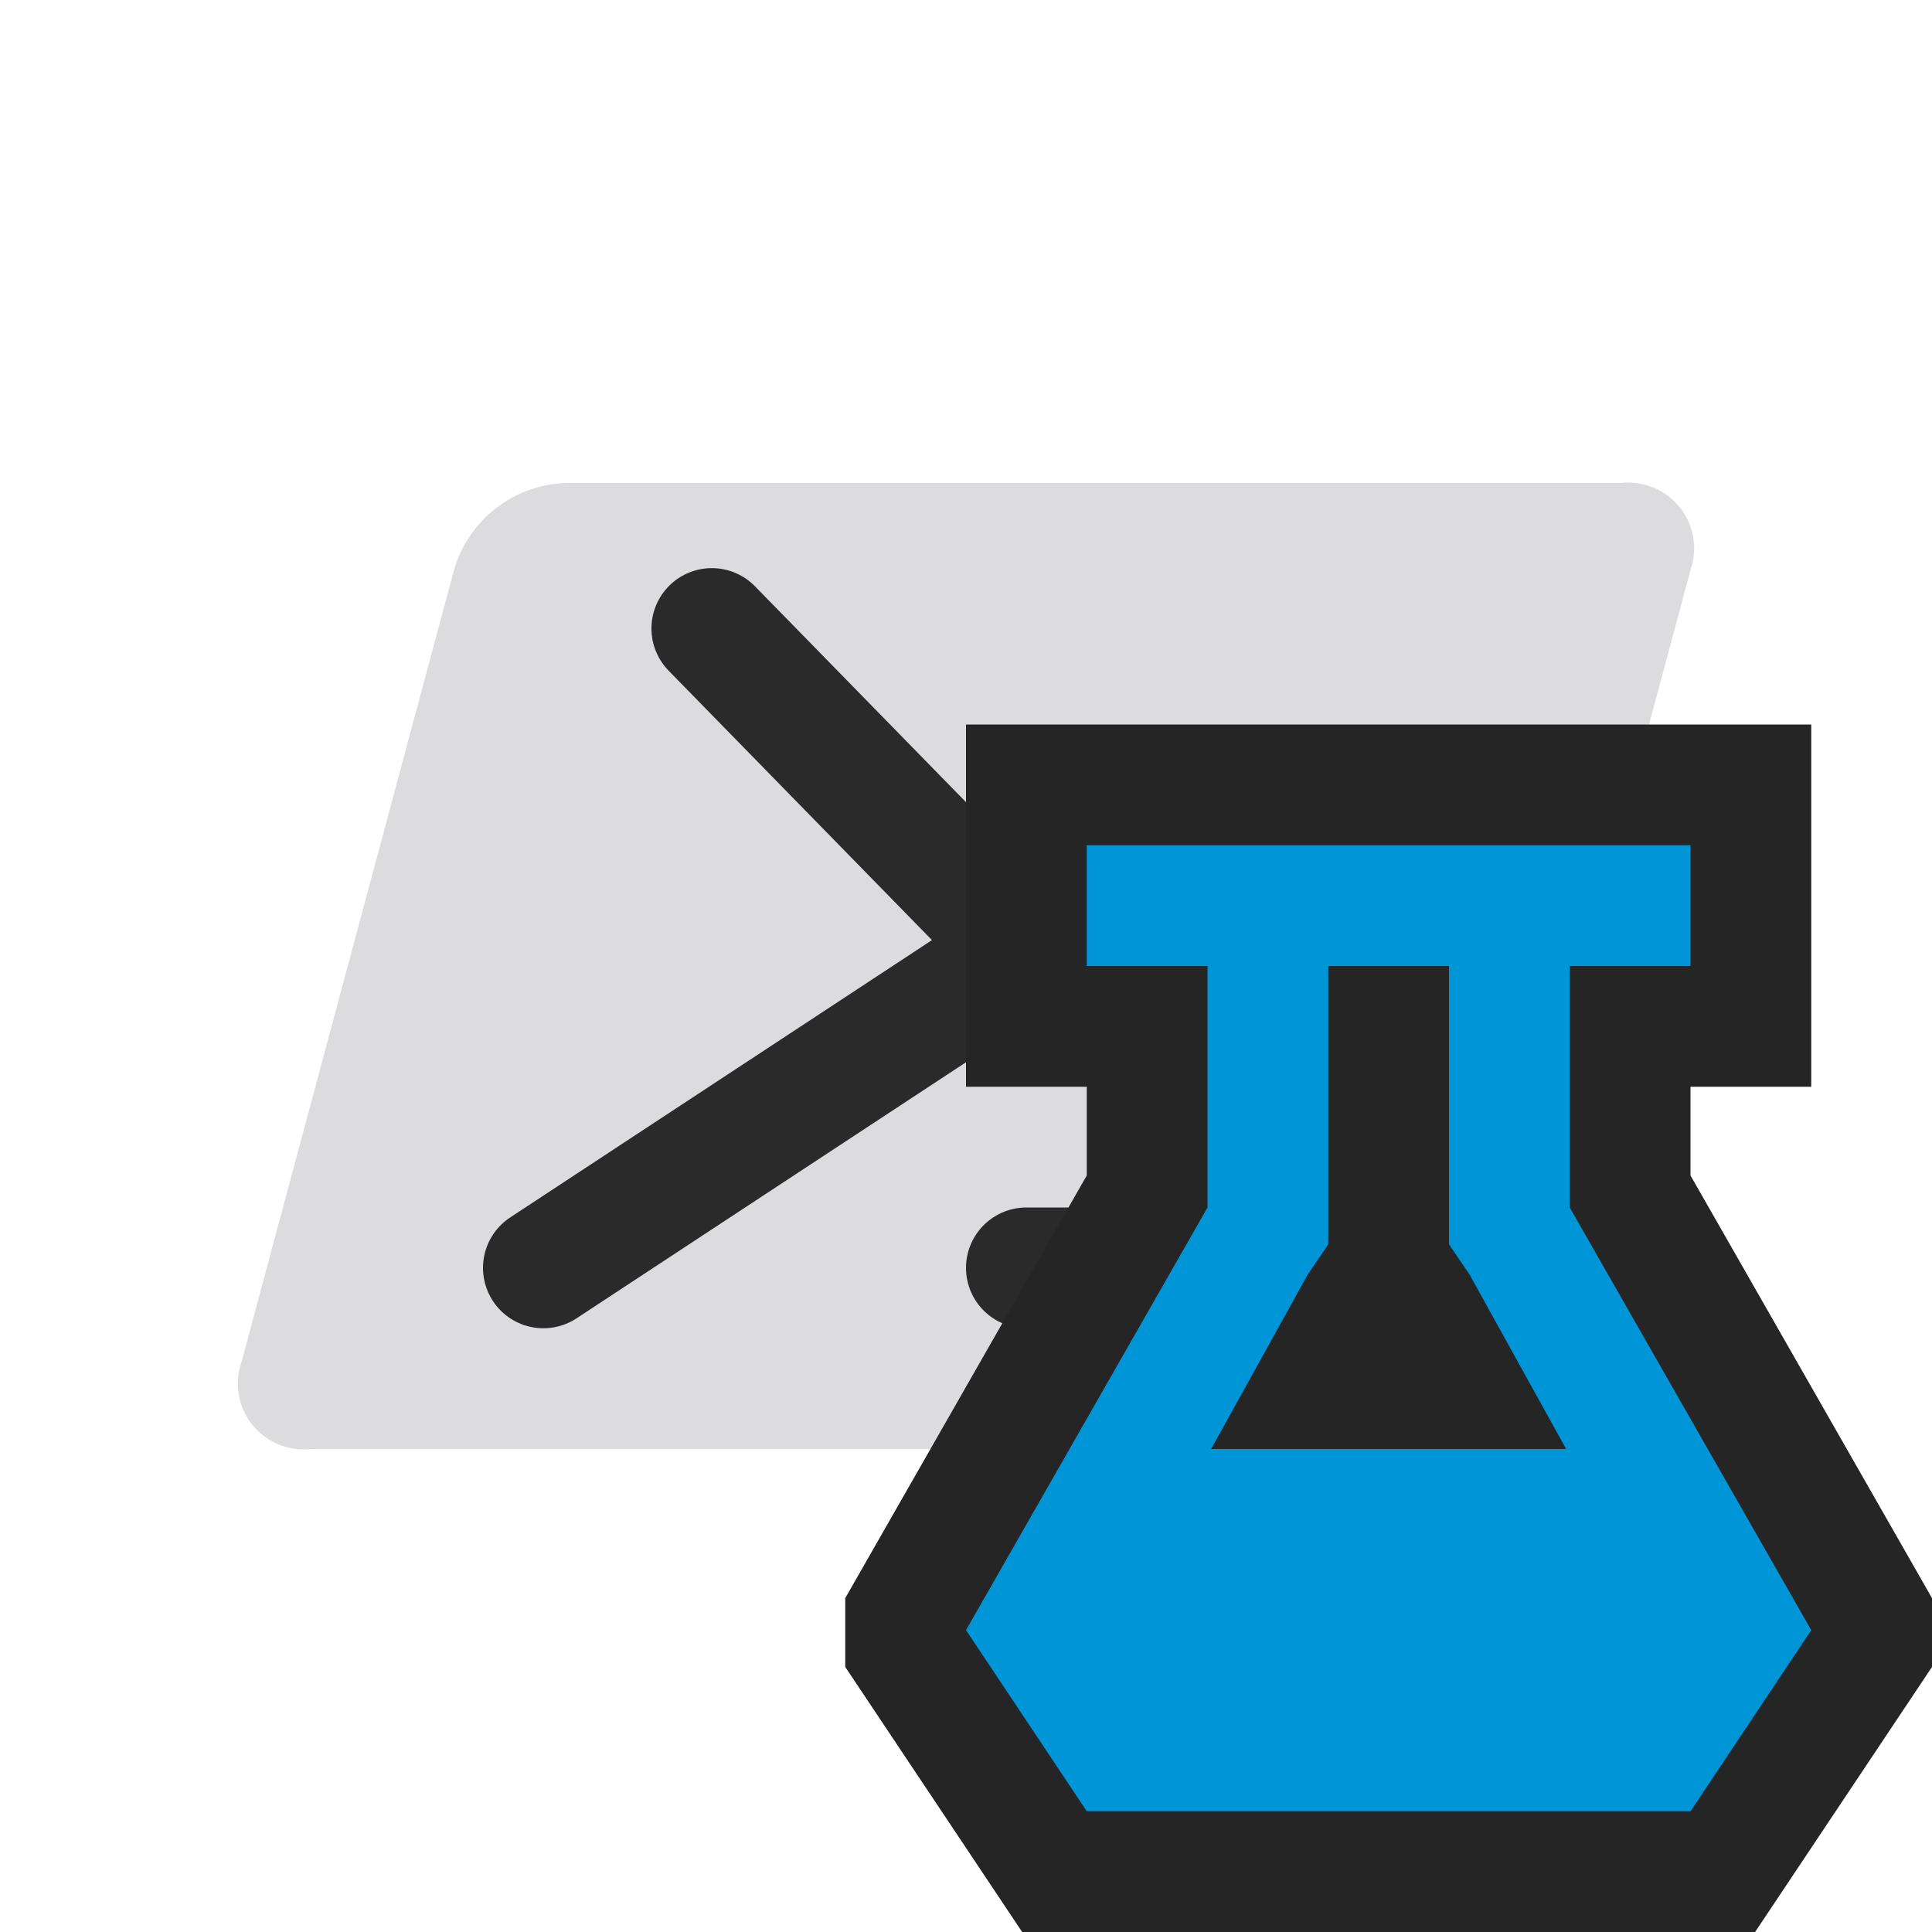 <svg xmlns="http://www.w3.org/2000/svg" xmlns:xlink="http://www.w3.org/1999/xlink" viewBox="0 0 32 32"><defs><style>.cls-1,.cls-3{fill:none;}.cls-2{fill:#dcdbdd;}.cls-3{stroke:#2a2a2a;stroke-linecap:round;stroke-linejoin:round;stroke-width:2px;}.cls-4{clip-path:url(#clip-path);}.cls-5{fill:#252526;}.cls-6{fill:#0095d7;}</style><clipPath id="clip-path"><rect class="cls-1" x="14" y="12" width="18" height="20"/></clipPath></defs><title>file.pester</title><g id="Bases"><path id="rect3839" class="cls-2" d="M9.38,8H26.85A1.09,1.09,0,0,1,28,9.44L24.48,22.56A2,2,0,0,1,22.62,24H5.15A1.09,1.09,0,0,1,4,22.56L7.52,9.44A2,2,0,0,1,9.38,8Z"/><path id="path3846" class="cls-3" d="M11.79,10.41,17,15.74,9,21"/><path id="path3850" class="cls-3" d="M17,21h4.07"/></g><g id="Overlays"><g id="Overlay_-_Test" data-name="Overlay - Test"><g class="cls-4"><polygon class="cls-5" points="16 12 16 18 18 18 18 19.47 14 26.47 14 27.61 16.93 32 29.07 32 32 27.61 32 26.47 28 19.47 28 18 30 18 30 12 16 12"/><path class="cls-6" d="M26,20V16h2V14H18v2h2v4l-4,7,2,3H28l2-3Zm-5.94,4,1.6-2.89.34-.5V16h2v4.61l.34.5L25.94,24Z"/></g></g></g></svg>